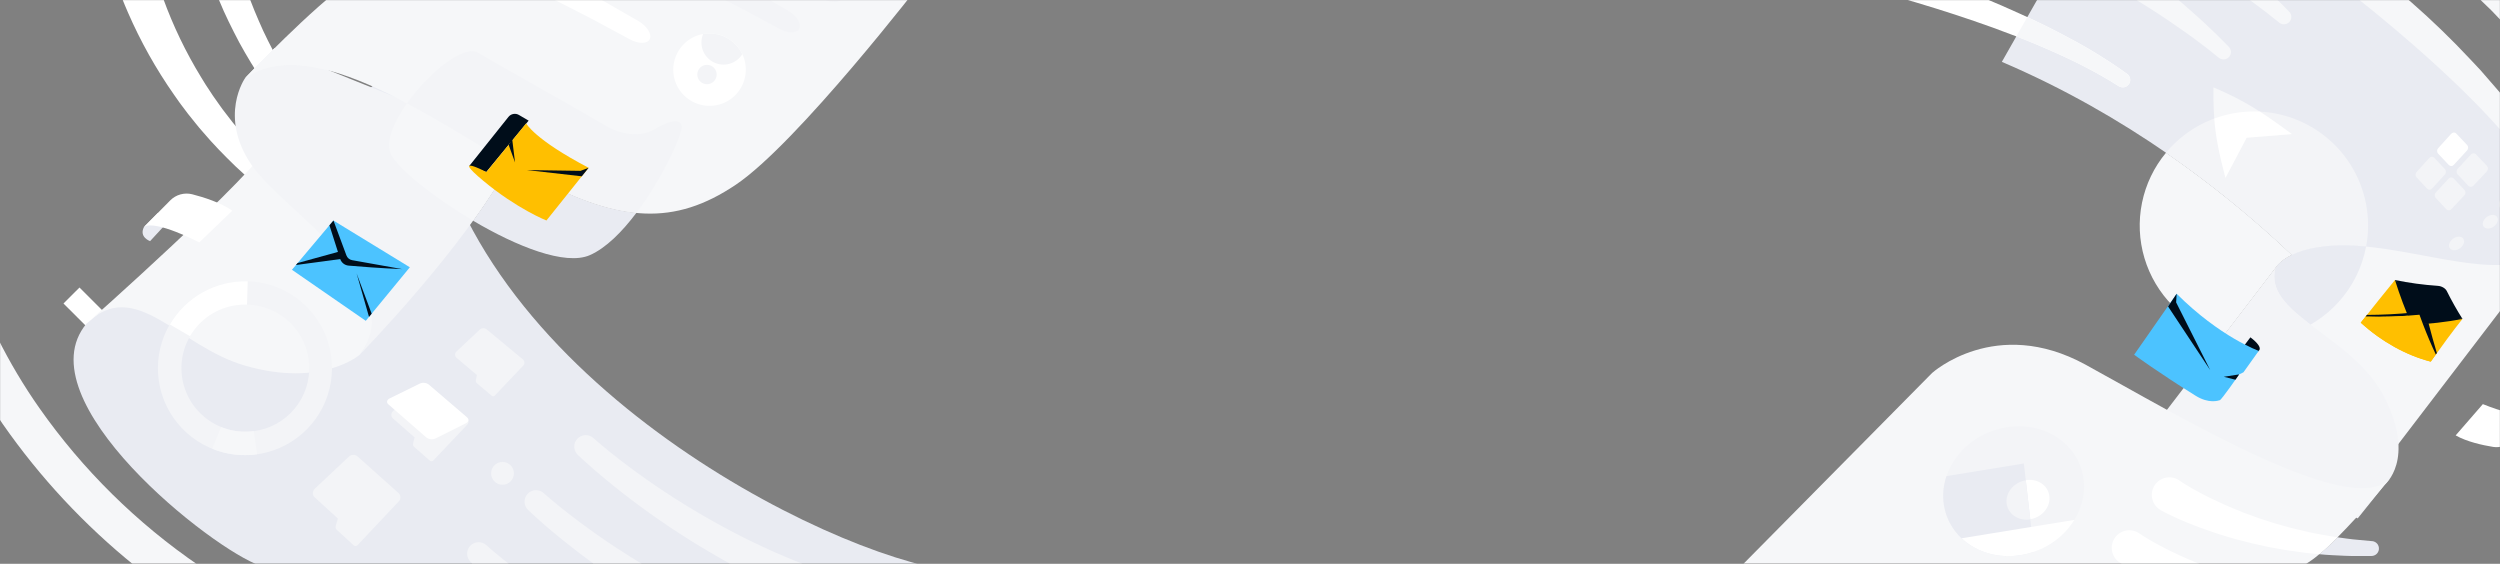 <svg width="1920" height="433" viewBox="0 0 1920 433" fill="none" xmlns="http://www.w3.org/2000/svg">
<rect x="0" y="0" width="1920" height="433" fill="#808080" stroke="none"/>
<mask id="mask0" mask-type="alpha" maskUnits="userSpaceOnUse" x="0" y="0" width="1920" height="433">
<rect width="1920" height="433" fill="#F6F7F9"/>
</mask>
<g mask="url(#mask0)">
<path d="M83.987 243.737L61.044 220.816L48.761 233.087L71.705 256.008L83.987 243.737Z" fill="white"/>
<path d="M1936.16 108.078C1934.06 109.745 1931.41 110.544 1928.73 110.311C1926.06 110.078 1923.58 108.831 1921.8 106.826L1921.48 106.455L1911.46 95.113C1908.11 91.338 1904.86 87.489 1901.25 83.918L1890.78 73.002L1888.16 70.276L1885.44 67.66L1879.99 62.411C1865.52 48.405 1850.36 35.138 1834.55 22.661C1830.58 19.572 1826.64 16.456 1822.65 13.386L1810.49 4.483C1802.29 -1.314 1794.03 -7.027 1785.58 -12.406L1781.87 -14.762H1832.29L1840.01 -8.492C1844.01 -5.098 1847.96 -1.638 1851.94 1.784C1867.75 15.6 1882.84 30.205 1897.17 45.541L1902.55 51.263L1905.23 54.129L1907.8 57.097L1918.1 68.959C1921.59 72.845 1924.77 77.009 1928.05 81.09L1937.82 93.36C1939.55 95.531 1940.35 98.301 1940.04 101.061C1939.73 103.82 1938.34 106.344 1936.16 108.078Z" fill="#F6F7F9"/>
<path d="M1961.05 45.533C1958.95 47.2 1956.29 47.998 1953.61 47.766C1950.94 47.533 1948.46 46.286 1946.68 44.281L1946.36 43.91L1936.34 32.567C1932.99 28.793 1929.74 24.944 1926.13 21.373L1915.74 10.457L1913.12 7.73L1910.4 5.115L1904.95 -0.135C1899.83 -5.124 1894.61 -9.994 1889.3 -14.742H1924.21L1927.46 -11.283L1930.14 -8.417L1932.71 -5.449L1943.01 6.413C1946.5 10.299 1949.68 14.463 1952.96 18.544L1962.73 30.814C1964.46 32.989 1965.25 35.761 1964.93 38.521C1964.62 41.281 1963.22 43.803 1961.05 45.533Z" fill="#F6F7F9"/>
<path d="M1948.01 231.772L1927.91 211.691L1917.15 222.44L1937.25 242.52L1948.01 231.772Z" fill="white"/>
<path d="M248.136 169.746C246.912 171.401 245.104 172.529 243.078 172.901C241.052 173.273 238.961 172.861 237.228 171.75C217.065 158.83 198.156 144.056 180.745 127.621C172.139 119.274 163.681 110.677 155.911 101.467L152.949 98.054L150.108 94.549C148.252 92.202 146.293 89.911 144.445 87.5L138.996 80.275L137.631 78.42L136.331 76.565L133.723 72.856C119.81 52.998 107.929 31.796 98.258 9.566C94.792 1.615 91.602 -6.488 88.687 -14.742H120.679C122.108 -10.198 123.656 -5.678 125.321 -1.183C132.981 19.931 142.751 40.221 154.481 59.38L157.795 64.777L158.956 66.54L163.598 73.588C165.185 75.916 166.856 78.225 168.481 80.498L170.941 83.939L173.513 87.296C180.253 96.366 187.689 104.917 195.302 113.265C210.875 129.878 227.97 145 246.363 158.431C247.226 159.056 247.957 159.844 248.514 160.752C249.071 161.66 249.443 162.668 249.607 163.72C249.772 164.772 249.727 165.846 249.475 166.88C249.222 167.914 248.767 168.888 248.136 169.746Z" fill="white"/>
<path d="M1826.99 421.862C1826.85 423.264 1826.19 424.565 1825.15 425.512C1824.1 426.459 1822.74 426.986 1821.33 426.991H1811.12C1807.7 426.991 1804.26 427.074 1800.83 426.842C1794.34 426.508 1787.76 426.332 1781.25 425.637C1785.72 421.927 1790.54 417.419 1795.3 412.652C1797.5 412.968 1799.71 413.274 1801.91 413.58C1805.17 414.127 1808.47 414.322 1811.75 414.665L1821.64 415.592H1821.93C1822.67 415.671 1823.39 415.896 1824.05 416.254C1824.71 416.611 1825.29 417.095 1825.76 417.678C1826.23 418.26 1826.58 418.93 1826.79 419.648C1827 420.366 1827.07 421.118 1826.99 421.862Z" fill="#E9EBF2"/>
<path d="M234.86 93.498C233.189 94.695 231.126 95.212 229.087 94.947C227.049 94.682 225.187 93.654 223.878 92.07C208.698 73.576 195.283 53.704 183.809 32.714C178.239 22.104 172.817 11.336 168.268 0.179L166.513 -3.976L164.888 -8.195C164.062 -10.356 163.208 -12.517 162.391 -14.688H187.095L187.977 -11.905L189.388 -7.917C192.991 2.795 197.428 13.201 202.079 23.523C211.74 44.127 223.312 63.782 236.643 82.23C237.897 83.962 238.414 86.12 238.079 88.232C237.745 90.343 236.588 92.237 234.86 93.498Z" fill="white"/>
<path d="M711.064 434.614H200.297C163.162 422.298 17.629 307.127 66.406 248.578L326.167 32.891C321.989 255.738 594.376 407.078 711.064 434.614Z" fill="#E9EBF2"/>
<path d="M276.22 272.459C276.22 272.459 247.254 297.871 188.2 280.806C136.768 265.967 103.838 211.795 66.397 248.559C66.397 248.559 193.38 136.338 211.224 106.02C211.233 106.057 325.916 211.183 276.22 272.459Z" fill="#F6F7F9"/>
<path d="M188.181 60.057C188.181 60.057 167.757 89.04 192.916 126.249C218.075 163.458 316.224 218.279 276.22 272.461C276.22 272.461 356.404 190.642 391.525 125.451L399.509 113.172L210.75 37.121L188.181 60.057Z" fill="#F3F4F7"/>
<path d="M708.585 -14.816C708.585 -14.816 612.563 109.925 565.113 141.857C517.664 173.789 476.555 170.126 414.548 138.305C352.542 106.484 244.116 20.519 188.163 60.047C188.98 59.185 241.526 4.02 268.421 -13.898L396.844 -14.167L436.059 -14.251L527.969 -14.436L565.253 -14.52L606.482 -14.603L638.817 -14.668L708.585 -14.816Z" fill="#F6F7F9"/>
<path d="M1958.5 188.49L1954.01 192.933L1849.1 296.548C1849.1 296.548 1818.71 251.279 1760.23 195.808C1707.9 146.171 1633.04 88.363 1537.42 47.508L1548.56 27.902L1556.97 13.146L1572.84 -14.742H1793.09C1793.09 -14.742 1991.62 133.724 1958.5 188.49Z" fill="#E9EBF2"/>
<path d="M1747.55 205.916C1747.55 205.916 1758.58 185.299 1812.14 188.971C1865.7 192.644 1931.52 220.152 1958.5 188.536L1835.7 349.169C1835.7 349.169 1723.63 254.273 1747.55 205.916Z" fill="#F6F7F9"/>
<path d="M1747.55 205.916L1659.85 320.483L1810.72 398.129L1831.36 372.346C1831.36 372.346 1855.5 353.157 1831.36 305.366C1807.22 257.575 1738.04 241.715 1747.55 205.916Z" fill="#F3F4F7"/>
<path d="M1835.63 367.292C1835.32 367.672 1834.02 369.286 1831.92 371.79C1830.77 373.163 1829.4 374.814 1827.83 376.678C1823.12 382.242 1816.69 389.764 1809.59 397.555C1804.95 402.618 1800.07 407.757 1795.21 412.663C1790.34 417.569 1785.63 421.937 1781.16 425.647C1777.8 428.551 1774.2 431.166 1770.39 433.465H1338.52L1483.86 286.437C1483.86 286.437 1532.61 242.328 1601.59 280.001C1619.09 289.554 1640.91 302.009 1664.21 314.734C1732.72 352.165 1814.02 391.962 1835.63 367.292Z" fill="#F6F7F9"/>
<path d="M520.18 40.72C522.706 35.828 526.628 31.794 531.45 29.129C536.272 26.464 541.777 25.289 547.268 25.75C552.76 26.212 557.99 28.291 562.298 31.724C566.607 35.157 569.799 39.789 571.47 45.034C573.142 50.28 573.219 55.903 571.691 61.192C570.162 66.481 567.098 71.199 562.885 74.747C558.672 78.296 553.499 80.516 548.023 81.127C542.546 81.738 537.011 80.712 532.119 78.18C528.865 76.511 525.974 74.216 523.612 71.427C521.249 68.639 519.462 65.411 518.353 61.93C517.243 58.449 516.833 54.783 517.147 51.143C517.46 47.503 518.491 43.961 520.18 40.72Z" fill="white"/>
<path d="M542.962 64.675C547.074 64.675 550.407 61.345 550.407 57.237C550.407 53.129 547.074 49.799 542.962 49.799C538.85 49.799 535.517 53.129 535.517 57.237C535.517 61.345 538.85 64.675 542.962 64.675Z" fill="#F3F4F7"/>
<path d="M540.01 26.112C546.033 25.041 552.242 25.982 557.677 28.788C563.112 31.594 567.471 36.109 570.08 41.637C567.822 45.252 564.284 47.886 560.17 49.014C556.057 50.142 551.669 49.681 547.88 47.725C544.09 45.769 541.177 42.459 539.718 38.454C538.26 34.45 538.364 30.044 540.01 26.112Z" fill="#F3F4F7"/>
<path d="M190.252 216.034C176.552 215.595 163.048 219.375 151.57 226.86C140.092 234.346 131.195 245.175 126.085 257.881C120.975 270.588 119.898 284.556 123.002 297.894C126.105 311.232 133.238 323.294 143.434 332.446C153.629 341.598 166.395 347.398 180.001 349.059C193.607 350.72 207.395 348.162 219.497 341.732C231.599 335.303 241.43 325.311 247.657 313.113C253.884 300.914 256.207 287.098 254.31 273.536C252.181 257.924 244.573 243.575 232.841 233.044C221.11 222.513 206.017 216.486 190.252 216.034ZM194.949 331.038C188.597 331.925 182.132 331.553 175.923 329.945C169.714 328.336 163.883 325.521 158.763 321.661C153.643 317.801 149.335 312.972 146.083 307.448C142.832 301.925 140.701 295.816 139.813 289.469C138.925 283.123 139.296 276.665 140.907 270.462C142.517 264.26 145.335 258.435 149.199 253.32C157.002 242.99 168.593 236.18 181.423 234.388C184.163 234.008 186.93 233.856 189.695 233.934C202.013 234.195 213.778 239.097 222.631 247.657C231.485 256.216 236.774 267.802 237.439 280.093C238.103 292.384 234.094 304.471 226.215 313.934C218.335 323.397 207.168 329.536 194.949 331.121V331.038Z" fill="#F3F4F7"/>
<path d="M190.252 216.034L189.695 233.971C186.929 233.892 184.163 234.044 181.423 234.425C174.091 235.443 167.088 238.115 160.943 242.238C154.799 246.361 149.674 251.828 145.959 258.223L130.464 249.199C136.525 238.806 145.28 230.239 155.808 224.402C166.335 218.565 178.245 215.674 190.279 216.034H190.252Z" fill="white"/>
<path d="M194.949 331.122L197.437 348.901C185.79 350.545 173.914 349.073 163.022 344.635L169.79 327.996C177.752 331.245 186.434 332.324 194.949 331.122Z" fill="#F6F7F9"/>
<path d="M385.926 372.281C390.767 372.281 394.69 368.361 394.69 363.525C394.69 358.69 390.767 354.77 385.926 354.77C381.086 354.77 377.163 358.69 377.163 363.525C377.163 368.361 381.086 372.281 385.926 372.281Z" fill="#F3F4F7"/>
<path d="M301.834 321.402L318.424 335.917L317.338 340.183C317.059 341.63 317.273 342.492 318.006 343.132L330.177 353.817C330.538 354.132 331.008 354.296 331.487 354.274C331.967 354.251 332.419 354.044 332.749 353.696L338.393 347.732L341.568 344.384L358.846 326.16C359.198 325.78 359.468 325.332 359.639 324.844C359.81 324.356 359.879 323.837 359.84 323.321C359.802 322.805 359.658 322.302 359.416 321.845C359.175 321.387 358.841 320.983 358.437 320.66L329.137 295.545C328.319 294.849 327.277 294.472 326.203 294.483C325.128 294.493 324.094 294.89 323.289 295.6L301.806 315.782C301.403 316.132 301.081 316.565 300.861 317.051C300.64 317.537 300.528 318.065 300.531 318.598C300.533 319.132 300.651 319.658 300.876 320.142C301.101 320.626 301.427 321.056 301.834 321.402Z" fill="#F3F4F7"/>
<path d="M322.472 294.57C323.576 294.085 324.79 293.901 325.989 294.038C327.188 294.175 328.329 294.628 329.295 295.349L358.614 320.455C360.322 321.92 360.016 323.952 357.917 325L334.596 336.685C333.456 337.223 332.192 337.443 330.937 337.322C329.682 337.201 328.483 336.744 327.466 335.999L298.259 310.541C296.588 309.085 297.053 307.044 299.281 305.968L322.472 294.57Z" fill="white"/>
<path d="M350.797 274.946L366.273 288.023L365.511 291.733C365.377 292.188 365.374 292.672 365.504 293.128C365.634 293.585 365.891 293.995 366.245 294.311L377.617 303.929C377.928 304.216 378.336 304.376 378.759 304.376C379.183 304.376 379.591 304.216 379.901 303.929L384.664 298.902L387.347 296.064L401.969 280.632C402.263 280.283 402.482 279.876 402.611 279.438C402.74 279.001 402.776 278.541 402.717 278.088C402.659 277.636 402.507 277.2 402.271 276.809C402.035 276.419 401.72 276.081 401.347 275.818L373.885 253.059C373.162 252.429 372.239 252.074 371.28 252.057C370.32 252.04 369.385 252.362 368.64 252.966L350.49 270.031C350.152 270.356 349.888 270.75 349.718 271.187C349.547 271.623 349.474 272.092 349.503 272.56C349.532 273.027 349.663 273.483 349.887 273.895C350.11 274.308 350.42 274.666 350.797 274.946Z" fill="#F3F4F7"/>
<path d="M241.573 381.843L259.509 398.24L257.968 403.331C257.541 405.047 257.717 406.049 258.516 406.781L271.689 418.885C272.115 419.236 272.662 419.407 273.212 419.361C273.762 419.314 274.272 419.053 274.632 418.634L281.484 411.354L285.337 407.264L306.197 385.126C306.622 384.702 306.958 384.197 307.183 383.641C307.409 383.086 307.52 382.49 307.511 381.891C307.501 381.291 307.371 380.699 307.128 380.151C306.885 379.602 306.533 379.109 306.095 378.699L274.53 350.467C273.579 349.69 272.373 349.29 271.145 349.345C269.917 349.4 268.752 349.905 267.874 350.764L241.87 375.23C239.846 377.159 239.697 380.127 241.573 381.843Z" fill="#F3F4F7"/>
<path d="M1588.48 405.763C1581.51 414.079 1572.38 420.319 1562.1 423.802C1545.54 429.497 1526.88 427.948 1512.42 418.145C1510.32 416.725 1508.33 415.137 1506.48 413.396C1493.3 401.015 1489.16 382.66 1494.9 365.642C1497.01 359.464 1500.26 353.733 1504.47 348.743C1523.26 326.16 1557.31 320.613 1580.52 336.352C1601.58 350.635 1606.47 377.522 1593.16 399.253C1591.76 401.535 1590.2 403.712 1588.48 405.763Z" fill="#F3F4F7"/>
<path d="M1562.85 397.798C1571.49 394.504 1576.1 385.554 1573.14 377.806C1570.18 370.058 1560.78 366.447 1552.13 369.74C1543.49 373.033 1538.88 381.984 1541.84 389.732C1544.8 397.48 1554.21 401.091 1562.85 397.798Z" fill="white"/>
<path d="M1562.1 423.802C1545.54 429.497 1526.88 427.948 1512.42 418.145C1510.32 416.725 1508.33 415.137 1506.48 413.396C1493.3 401.015 1489.16 382.66 1494.9 365.642L1554.32 355.959L1559.26 398.872L1562.1 423.802Z" fill="#E9EBF2"/>
<path d="M1588.48 405.762C1569.68 428.336 1535.63 433.882 1512.42 418.143C1510.32 416.723 1508.33 415.135 1506.48 413.395L1593.13 399.279C1591.74 401.552 1590.18 403.718 1588.48 405.762Z" fill="white"/>
<path d="M1559.24 398.872C1555.03 399.618 1550.69 398.722 1547.12 396.368C1540.02 391.554 1538.92 382.057 1544.67 375.157C1547.5 371.794 1551.46 369.562 1555.81 368.869L1559.24 398.872Z" fill="#F3F4F7"/>
<path d="M1880.78 126.823L1872.35 117.855C1871.88 117.247 1871.64 116.487 1871.7 115.72C1871.75 114.952 1872.08 114.23 1872.63 113.69L1882.41 102.858C1883.56 101.587 1885.31 101.401 1886.31 102.459L1894.86 111.474C1895.34 112.09 1895.57 112.862 1895.52 113.64C1895.46 114.419 1895.12 115.15 1894.56 115.694L1884.65 126.462C1884.43 126.754 1884.15 126.997 1883.83 127.176C1883.51 127.354 1883.16 127.464 1882.79 127.498C1882.43 127.532 1882.06 127.49 1881.71 127.373C1881.37 127.257 1881.05 127.07 1880.78 126.823Z" fill="white"/>
<path d="M1895.79 142.783L1887.28 133.732C1886.81 133.122 1886.57 132.361 1886.63 131.593C1886.68 130.825 1887.02 130.104 1887.57 129.567L1897.52 118.81C1897.74 118.514 1898.03 118.268 1898.35 118.087C1898.68 117.906 1899.04 117.794 1899.41 117.759C1899.78 117.723 1900.15 117.764 1900.5 117.879C1900.86 117.995 1901.18 118.182 1901.46 118.429L1910.09 127.536C1910.57 128.153 1910.8 128.927 1910.75 129.707C1910.69 130.488 1910.34 131.218 1909.77 131.756L1899.71 142.458C1899.48 142.748 1899.19 142.988 1898.87 143.163C1898.54 143.337 1898.19 143.443 1897.82 143.474C1897.45 143.504 1897.08 143.459 1896.73 143.34C1896.38 143.221 1896.06 143.031 1895.79 142.783Z" fill="#F3F4F7"/>
<path d="M1864.11 144.983L1855.82 136.07C1855.36 135.473 1855.13 134.729 1855.18 133.976C1855.23 133.224 1855.55 132.514 1856.08 131.98L1865.61 121.417C1866.73 120.174 1868.39 120.007 1869.41 121.055L1877.82 130.014C1878.3 130.617 1878.53 131.372 1878.48 132.135C1878.43 132.899 1878.09 133.616 1877.55 134.151L1867.9 144.705C1867.68 144.987 1867.4 145.219 1867.09 145.388C1866.77 145.556 1866.43 145.657 1866.07 145.683C1865.71 145.709 1865.35 145.661 1865.02 145.54C1864.68 145.419 1864.37 145.23 1864.11 144.983Z" fill="#F3F4F7"/>
<path d="M1878.86 160.832L1870.51 151.845C1870.04 151.247 1869.81 150.498 1869.86 149.742C1869.92 148.985 1870.24 148.274 1870.79 147.745L1880.46 137.284C1880.68 136.996 1880.96 136.757 1881.28 136.583C1881.6 136.409 1881.96 136.303 1882.32 136.272C1882.68 136.24 1883.05 136.284 1883.39 136.401C1883.74 136.518 1884.05 136.705 1884.32 136.95L1892.81 145.992C1893.28 146.596 1893.52 147.356 1893.46 148.123C1893.41 148.889 1893.07 149.608 1892.51 150.138L1882.69 160.581C1882.46 160.86 1882.18 161.088 1881.86 161.253C1881.54 161.418 1881.19 161.515 1880.83 161.538C1880.47 161.562 1880.11 161.511 1879.77 161.39C1879.44 161.268 1879.13 161.078 1878.86 160.832Z" fill="#F3F4F7"/>
<path d="M153.163 434.616H103.643C64.83 403.297 30.662 366.634 2.162 325.724C-30.722 278.257 -43.468 242.412 -43.979 240.909C-47.191 231.737 -42.549 223.538 -33.6 222.611C-24.65 221.683 -14.828 228.268 -11.578 237.45C-8.723 244.949 -5.478 252.295 -1.858 259.458C7.464 278.192 18.18 296.201 30.199 313.333C63.55 360.821 105.205 401.907 153.163 434.616Z" fill="#F6F7F9"/>
<path d="M1711.68 43.984C1710.69 44.966 1709.38 45.552 1707.99 45.629C1706.6 45.706 1705.22 45.269 1704.13 44.401L1704 44.299L1697.57 39.18L1694.36 36.629L1691.07 34.144L1684.51 29.21L1677.83 24.405C1668.89 18.071 1659.81 11.931 1650.55 6.07C1641.28 0.208 1631.98 -5.496 1622.45 -10.949L1615.76 -14.742H1655.15C1657.37 -12.98 1659.58 -11.209 1661.76 -9.428C1670.51 -2.351 1679.04 5.003 1687.4 12.534L1693.63 18.229L1699.74 24.053L1702.79 26.965L1705.77 29.961L1711.72 35.943C1712.25 36.473 1712.66 37.102 1712.94 37.793C1713.23 38.484 1713.37 39.224 1713.37 39.971C1713.36 40.718 1713.21 41.456 1712.92 42.145C1712.64 42.834 1712.21 43.459 1711.68 43.984Z" fill="#F6F7F9"/>
<path d="M1758.05 17.014C1757.07 17.995 1755.75 18.579 1754.36 18.656C1752.97 18.733 1751.6 18.297 1750.51 17.432L1750.38 17.32L1743.93 12.201L1740.72 9.65L1737.44 7.174L1730.87 2.24L1724.2 -2.565C1718.34 -6.72 1712.42 -10.779 1706.45 -14.742H1733.42L1733.77 -14.436L1740 -8.751L1746.12 -2.917L1749.16 -0.005L1752.14 2.982L1758.09 8.973C1758.62 9.504 1759.03 10.132 1759.32 10.823C1759.6 11.515 1759.74 12.255 1759.74 13.002C1759.74 13.748 1759.59 14.487 1759.3 15.175C1759.01 15.864 1758.59 16.489 1758.05 17.014Z" fill="#F6F7F9"/>
<path d="M1690.26 433.465H1630.46C1630.04 433.243 1629.59 433.002 1629.07 432.705L1628.59 432.427C1627.05 431.545 1625.7 430.369 1624.62 428.966C1623.54 427.564 1622.74 425.962 1622.28 424.252C1621.82 422.542 1621.69 420.757 1621.92 419C1622.15 417.243 1622.72 415.548 1623.6 414.012C1624.48 412.475 1625.66 411.127 1627.07 410.045C1628.47 408.963 1630.07 408.168 1631.78 407.705C1633.5 407.242 1635.28 407.121 1637.04 407.347C1638.8 407.574 1640.5 408.144 1642.03 409.026C1642.48 409.286 1642.96 409.611 1643.38 409.907C1643.8 410.204 1644.47 410.649 1645.07 411.039C1645.67 411.428 1646.35 411.855 1647 412.263C1648.3 413.089 1649.66 413.896 1651.03 414.684L1653.07 415.89L1655.17 417.049C1656.58 417.81 1657.96 418.607 1659.39 419.349C1662.26 420.805 1665.08 422.354 1668.01 423.708C1670.94 425.062 1673.83 426.537 1676.82 427.808C1679.81 429.078 1682.74 430.47 1685.78 431.647L1690.26 433.465Z" fill="white"/>
<path d="M1634.91 64.778C1634.05 65.94 1632.78 66.734 1631.36 66.997C1629.94 67.261 1628.47 66.975 1627.26 66.197H1627.2C1618.71 60.743 1609.87 55.781 1600.83 51.126C1591.8 46.47 1582.57 42.157 1573.21 38.095C1568.57 36.017 1563.83 34.097 1559.12 32.131C1554.41 30.165 1549.64 28.32 1544.85 26.567C1535.32 22.894 1525.71 19.407 1516.01 16.105C1496.65 9.437 1477.02 3.39 1457.37 -2.259C1447.52 -5.078 1437.64 -7.777 1427.73 -10.355C1422.78 -11.641 1417.82 -12.9 1412.87 -14.13L1410.7 -14.742H1490.33C1501.22 -10.624 1512.05 -6.33 1522.82 -1.86C1532.47 2.128 1542.04 6.292 1551.54 10.633C1556.3 12.775 1561.02 15.048 1565.74 17.273C1570.47 19.499 1575.14 21.855 1579.78 24.276C1589.06 29.052 1598.35 34.051 1607.32 39.458C1616.3 44.865 1625.19 50.588 1633.72 56.829C1634.93 57.728 1635.73 59.069 1635.95 60.558C1636.18 62.048 1635.8 63.565 1634.91 64.778Z" fill="white"/>
<path d="M620.565 434.616H563.86L559.979 432.52C539.062 421.009 518.83 408.297 499.384 394.448C489.679 387.542 480.182 380.345 470.892 372.857C466.25 369.147 461.673 365.299 457.133 361.403C454.868 359.443 452.621 357.465 450.393 355.468L447.042 352.453C445.918 351.415 444.86 350.422 443.662 349.263C442.027 347.655 441.083 345.474 441.031 343.182C440.979 340.891 441.823 338.669 443.384 336.989C444.945 335.309 447.1 334.302 449.391 334.184C451.683 334.065 453.931 334.843 455.657 336.353L455.806 336.483C456.734 337.327 457.857 338.338 458.916 339.209L462.174 341.992C464.365 343.847 466.581 345.664 468.822 347.445C473.315 351.034 477.855 354.577 482.478 358.018C491.7 364.937 501.132 371.568 510.775 377.912C530.002 390.599 549.949 402.162 570.516 412.543C580.803 417.672 591.191 422.569 601.747 427.057C604.365 428.208 607.039 429.246 609.685 430.341C612.331 431.435 614.976 432.52 617.669 433.513L620.565 434.616Z" fill="#F3F4F7"/>
<path d="M495.522 434.615H458.182C449.549 428.401 441.085 421.955 432.791 415.277C428.149 411.567 423.572 407.709 419.033 403.823C416.78 401.863 414.533 399.881 412.293 397.878L408.978 394.836C407.846 393.797 406.787 392.805 405.59 391.646C403.907 390.048 402.923 387.852 402.851 385.534C402.779 383.216 403.625 380.963 405.205 379.264C406.785 377.565 408.971 376.556 411.291 376.457C413.61 376.358 415.875 377.177 417.594 378.735L417.733 378.865C418.661 379.709 419.785 380.72 420.843 381.592L424.102 384.374C426.293 386.229 428.511 388.044 430.758 389.818C435.242 393.408 439.782 396.96 444.405 400.401C453.627 407.32 463.06 413.951 472.702 420.295C480.21 425.241 487.816 430.015 495.522 434.615Z" fill="#F3F4F7"/>
<path d="M392.815 434.615H364.694C363.645 433.632 362.633 432.695 361.501 431.601C359.819 430.003 358.835 427.807 358.763 425.489C358.69 423.171 359.536 420.918 361.116 419.219C362.696 417.52 364.883 416.511 367.202 416.412C369.521 416.313 371.786 417.132 373.505 418.69L373.644 418.82C374.572 419.664 375.696 420.675 376.763 421.547L380.013 424.329C382.204 426.184 384.432 427.983 386.669 429.783C388.712 431.396 390.754 433.01 392.815 434.615Z" fill="#F3F4F7"/>
<path d="M1760.2 195.805C1730.05 167.173 1697.71 140.925 1663.49 117.297C1654.28 128.386 1647.96 141.573 1645.07 155.688C1642.18 169.803 1642.83 184.412 1646.94 198.22C1651.06 212.028 1658.52 224.609 1668.66 234.848C1678.81 245.088 1691.32 252.671 1705.1 256.924C1706.03 257.212 1706.96 257.471 1707.88 257.722L1747.55 205.914C1747.55 205.914 1750.4 200.563 1760.2 195.805Z" fill="#F6F7F9"/>
<path d="M1818.7 173.205C1818.7 178.615 1818.19 184.014 1817.2 189.333C1815.5 189.175 1813.82 189.036 1812.14 188.925C1785.77 187.07 1769.71 191.197 1760.15 195.807C1730 167.174 1697.67 140.926 1663.44 117.298C1671.67 107.366 1681.99 99.373 1693.67 93.892C1705.34 88.412 1718.09 85.579 1730.99 85.598C1732.53 85.598 1734.06 85.598 1735.58 85.718C1758.02 86.876 1779.16 96.6 1794.62 112.882C1810.09 129.163 1818.71 150.758 1818.7 173.205Z" fill="#F3F4F7"/>
<path d="M1812.14 188.925C1785.77 187.07 1769.71 191.197 1760.15 195.807C1750.35 200.564 1747.5 205.869 1747.5 205.869C1742.95 223.036 1756.45 235.612 1774.42 249.301C1776.58 248.068 1778.68 246.751 1780.73 245.341C1785.84 241.839 1790.56 237.797 1794.8 233.284L1795.97 232.014C1806.85 220.029 1814.19 205.259 1817.16 189.352C1815.48 189.222 1813.82 189.036 1812.14 188.925Z" fill="#E9EBF2"/>
<path d="M1747.55 205.916L1707.86 257.77C1723.5 262.026 1740.01 261.881 1755.58 257.353C1762.16 255.44 1768.5 252.753 1774.45 249.349C1756.49 235.595 1743 223.037 1747.55 205.916Z" fill="#F3F4F7"/>
<path d="M1634.9 64.777C1634.05 65.94 1632.78 66.733 1631.36 66.997C1629.94 67.26 1628.47 66.974 1627.26 66.196H1627.2C1618.71 60.743 1609.87 55.781 1600.83 51.125C1591.8 46.469 1582.57 42.157 1573.21 38.095C1568.57 36.017 1563.83 34.097 1559.12 32.131C1555.59 30.731 1552.08 29.349 1548.55 27.939L1556.96 13.184C1559.88 14.547 1562.81 15.966 1565.72 17.311C1570.36 19.629 1575.12 21.892 1579.76 24.313C1589.04 29.089 1598.33 34.088 1607.3 39.495C1616.28 44.902 1625.18 50.624 1633.7 56.866C1634.9 57.761 1635.7 59.093 1635.93 60.574C1636.15 62.055 1635.79 63.565 1634.9 64.777Z" fill="#F6F7F9"/>
<path d="M391.506 125.449C383.828 139.695 374.006 154.729 363.348 169.522C396.566 189.156 434.072 204.273 453.03 195.936C465.461 190.464 477.873 177.925 488.745 163.475C466.63 161.397 442.762 152.781 414.548 138.304C407.456 134.65 399.694 130.272 391.506 125.449Z" fill="#E9EBF2"/>
<path d="M391.506 125.451C367.86 111.539 340.362 94.011 312.594 79.311C301.954 94.335 295.604 109.972 300.525 119.033C306.504 130.163 333.167 151.689 363.358 169.523C374.015 154.731 383.838 139.697 391.515 125.451H391.506Z" fill="#F6F7F9"/>
<path d="M188.181 60.057L210.741 37.121C197.707 50.04 188.181 60.057 188.181 60.057Z" fill="#F6F7F9"/>
<path d="M254.059 54.566L210.75 37.121L188.191 60.057C205.913 47.518 228.928 47.601 254.059 54.566Z" fill="#F6F7F9"/>
<path d="M313.252 78.412L302.316 74.006C305.739 75.725 309.167 77.493 312.602 79.311C312.816 79.005 313.029 78.709 313.252 78.412Z" fill="#F6F7F9"/>
<path d="M523.55 96.691C522.408 91.543 515.983 91.515 502.624 99.287C491.261 105.891 476.629 103.238 465.303 96.607C434.555 78.67 375.854 45.931 367.48 40.636C356.627 33.763 329.973 55.196 313.253 78.41C313.03 78.707 312.817 79.004 312.603 79.338C340.362 94.038 367.86 111.595 391.515 125.479C399.713 130.301 407.465 134.679 414.586 138.333C442.771 152.81 466.64 161.426 488.754 163.55C509.512 136.005 524.654 101.671 523.55 96.691Z" fill="#F3F4F7"/>
<path d="M1699.94 67.096C1699.51 94.391 1702.24 110.12 1709.15 136.571L1725.42 105.752L1760.21 102.969C1737.97 86.748 1725.36 77.928 1699.94 67.096Z" fill="#F6F7F9"/>
<path d="M1760.2 102.97L1725.42 105.752L1709.16 136.59C1704.51 118.82 1701.73 105.891 1700.58 91.043C1710.32 87.441 1720.62 85.603 1731 85.617C1732.54 85.617 1734.07 85.617 1735.59 85.738C1743.2 90.635 1750.85 96.162 1760.2 102.97Z" fill="white"/>
<path d="M1795.25 412.634C1790.46 417.429 1785.67 421.909 1781.21 425.619L1780.28 425.517L1775.15 425.044C1773.44 424.858 1771.71 424.765 1770.01 424.496L1759.8 423.096C1756.37 422.688 1752.99 422.002 1749.59 421.408L1744.48 420.481C1743.64 420.323 1742.78 420.184 1741.94 420.017L1739.4 419.46L1729.27 417.235L1719.2 414.647L1716.68 413.988L1714.18 413.256L1709.18 411.772C1705.84 410.844 1702.55 409.704 1699.24 408.6C1695.94 407.496 1692.65 406.328 1689.36 405.113C1686.08 403.898 1682.87 402.581 1679.56 401.292C1677.94 400.633 1676.32 399.91 1674.7 399.214L1672.26 398.157L1669.83 397.035C1668.22 396.293 1666.6 395.541 1664.97 394.716C1664.15 394.308 1663.35 393.928 1662.51 393.473C1661.66 393.019 1660.9 392.648 1659.85 392.045L1659.37 391.767C1656.26 389.986 1653.99 387.046 1653.06 383.593C1652.12 380.141 1652.6 376.459 1654.38 373.357C1656.17 370.255 1659.11 367.988 1662.56 367.054C1666.02 366.12 1669.71 366.596 1672.81 368.377C1673.26 368.636 1673.74 368.961 1674.16 369.304C1674.57 369.647 1675.24 370.037 1675.85 370.435C1676.45 370.834 1677.13 371.252 1677.78 371.66C1679.08 372.485 1680.44 373.283 1681.81 374.08L1683.86 375.286L1685.96 376.445C1687.36 377.206 1688.74 378.003 1690.16 378.745C1693.03 380.201 1695.85 381.75 1698.79 383.104C1701.72 384.458 1704.61 385.887 1707.6 387.204C1710.59 388.521 1713.52 389.865 1716.56 391.043L1721.09 392.898L1723.35 393.826L1725.64 394.66L1734.85 398.008L1744.18 401.023L1746.52 401.774C1747.3 402.015 1748.1 402.219 1748.88 402.451L1753.62 403.777C1756.77 404.649 1759.92 405.632 1763.12 406.309L1772.72 408.581C1774.31 408.989 1775.94 409.231 1777.55 409.564L1782.4 410.492C1786.61 411.354 1790.93 412.013 1795.25 412.634Z" fill="white"/>
<path d="M314.757 205.266L280.917 246.389L224.212 207.186L256.064 169.365L314.757 205.266Z" fill="#4CC3FF"/>
<path d="M227.275 203.541L262.006 198.848V192.801L228.575 202.01L227.275 203.541Z" fill="#000D1A"/>
<path d="M253.01 173.019L261.236 198.802C261.683 200.213 262.539 201.46 263.696 202.384C264.853 203.309 266.258 203.87 267.734 203.995C275.718 204.691 292.179 206.017 308.945 206.685L270.427 199.813C269.44 199.636 268.517 199.205 267.749 198.563C266.98 197.92 266.393 197.088 266.045 196.149L256.092 169.355L253.01 173.019Z" fill="#000D1A"/>
<path d="M273.862 209.941L283.405 243.376L285.428 240.909L273.862 209.941Z" fill="#000D1A"/>
<path d="M1891.17 244.915C1883.37 254.718 1875.38 265.681 1866.81 277.738C1848.11 272.869 1829.6 262.778 1813.05 247.827C1822.53 235.891 1831.19 224.928 1839.33 215.051C1855.31 229.964 1873.18 240.037 1891.17 244.915Z" fill="#FFBF00"/>
<path d="M1839.33 215.051C1842.99 226.716 1847.29 238.172 1852.2 249.368C1865.29 248.876 1878.33 247.397 1891.19 244.944C1873.18 240.037 1855.31 229.965 1839.33 215.051Z" fill="#000D1A"/>
<path d="M1891.17 244.915C1890.14 244.785 1889.11 244.655 1888.09 244.497C1880.12 243.322 1872.29 241.387 1864.69 238.719C1856.27 232.607 1848.55 225.58 1841.67 217.768C1840.88 216.841 1840.1 215.969 1839.32 215.051C1850.19 217.286 1861.2 218.782 1872.28 219.53C1875.26 219.744 1878.07 221.385 1879.15 223.546C1882.79 230.867 1886.8 237.999 1891.17 244.915Z" fill="#000D1A"/>
<path d="M1816.75 243.172C1829.3 243.541 1841.86 243.194 1854.36 242.133C1853.92 241.456 1853.44 240.76 1853.04 240.064C1841.35 241.208 1829.59 241.802 1817.76 241.845L1816.75 243.172Z" fill="#000D1A"/>
<path d="M1816.75 243.17C1830.56 243.537 1844.39 243.047 1858.14 241.705C1862.12 252.779 1866.32 262.959 1870.72 272.246C1869.43 274.046 1868.13 275.882 1866.81 277.737C1848.11 272.868 1829.6 262.777 1813.05 247.826L1816.75 243.17Z" fill="#FFBF00"/>
<path d="M1860.8 248.875C1863.98 257.216 1867.29 265.007 1870.72 272.248L1871.51 271.144C1869.27 263.724 1867.1 255.946 1865.01 247.809L1860.8 248.875Z" fill="#000D1A"/>
<path d="M1906.83 310.365C1906.83 310.365 1938.51 323.433 1946.08 317.655L1929.58 337.614C1927.81 339.766 1925.51 341.417 1922.91 342.402C1920.3 343.386 1917.48 343.67 1914.73 343.225C1906.53 341.899 1894.55 339.274 1885.95 334.386L1906.83 310.365Z" fill="white"/>
<path d="M115.276 185.187C115.276 185.187 106.456 182.145 110.634 174.225L121.255 163.504L130.065 169.161L115.276 185.187Z" fill="#E9EBF2"/>
<path d="M153.052 186.161C153.052 186.161 119.518 168.632 110.615 174.225L130.761 153.895C132.921 151.714 135.613 150.133 138.571 149.31C141.53 148.487 144.652 148.45 147.63 149.202C156.505 151.475 169.419 155.565 178.396 161.797L153.052 186.161Z" fill="white"/>
<path d="M1928.02 158.123C1930.23 155.407 1930.44 151.925 1928.49 150.347C1926.54 148.769 1923.18 149.691 1920.97 152.408C1918.76 155.124 1918.55 158.606 1920.5 160.184C1922.45 161.762 1925.81 160.839 1928.02 158.123Z" fill="#F3F4F7"/>
<path d="M1915.23 173.95C1918.07 171.886 1919.17 168.568 1917.69 166.539C1916.21 164.51 1912.71 164.539 1909.88 166.603C1907.04 168.667 1905.94 171.984 1907.42 174.013C1908.9 176.042 1912.4 176.013 1915.23 173.95Z" fill="#F3F4F7"/>
<path d="M1889.31 190.63C1892.14 188.568 1893.24 185.257 1891.76 183.233C1890.28 181.21 1886.79 181.241 1883.96 183.302C1881.13 185.364 1880.04 188.676 1881.52 190.699C1882.99 192.722 1886.48 192.692 1889.31 190.63Z" fill="#F3F4F7"/>
<path d="M405.98 92.646L373.486 132.119L360.312 127.574L390.485 89.78C391.426 88.601 392.761 87.802 394.246 87.529C395.73 87.256 397.263 87.529 398.562 88.296L405.98 92.646Z" fill="#000D1A"/>
<path d="M452.055 128.846L419.664 169.338C419.664 169.338 397.151 160.463 371.258 138.927C345.366 117.392 373.523 132.12 373.523 132.12L404.086 94.734C404.086 94.734 410.269 107.023 452.055 128.846Z" fill="#FFBF00"/>
<path d="M445.835 131.211L404.568 130.599L446.8 135.412L452.055 128.846L445.835 131.211Z" fill="#000D1A"/>
<path d="M393.363 106.846L395.553 124.764L390.633 111.186L393.363 106.846Z" fill="#000D1A"/>
<path d="M1724.09 264.641L1728.31 259.076C1728.31 259.076 1738.38 266.283 1734.7 269.446L1730.98 272.414L1724.09 264.641Z" fill="#000D1A"/>
<path d="M1671.67 225.596L1639.01 272.433C1639.01 272.433 1657.58 286.066 1686.15 303.874C1696.48 310.31 1703.67 307.658 1704.83 307.342C1706.2 306.971 1719.68 287.541 1719.68 287.541L1722.97 285.927C1729.33 277.116 1734.71 269.465 1734.71 269.465C1734.71 269.465 1705 258.892 1671.67 225.596Z" fill="#4CC3FF"/>
<path d="M1671.27 232.236L1697.46 284.275L1665.08 235.38L1671.67 225.596L1671.27 232.236Z" fill="#000D1A"/>
<path d="M1719.67 287.541L1707.86 289.368L1716.82 291.632L1719.67 287.541Z" fill="#000D1A"/>
<path d="M613.825 22.041C611.969 25.704 605.229 25.75 598.628 22.18L598.043 21.864L579.995 12.145C573.97 8.908 567.991 5.597 561.901 2.573L543.705 -6.701L539.156 -9.02L534.588 -11.227L527.941 -14.436L565.253 -14.52L568.038 -13.017C574.286 -9.688 580.413 -6.08 586.605 -2.546L605.061 8.073C611.829 11.987 615.766 18.238 613.825 22.041Z" fill="#F3F4F7"/>
<path d="M646.737 -1.247C644.88 2.463 638.14 2.463 631.539 -1.099L630.954 -1.414L612.906 -11.106L606.482 -14.603L638.817 -14.668C645.084 -10.735 648.593 -4.874 646.737 -1.247Z" fill="#F3F4F7"/>
<path d="M498.975 30.109C497.119 33.819 490.379 33.819 483.787 30.257L483.193 29.942L465.145 20.223C459.111 16.986 453.141 13.675 447.042 10.652L428.846 1.377L424.296 -0.941L419.729 -3.149L410.575 -7.582C406.001 -9.808 401.424 -12.002 396.844 -14.166L436.059 -14.25L453.151 -4.976C459.399 -1.646 465.535 1.962 471.718 5.495L490.184 16.105C496.979 20.065 500.888 26.307 498.975 30.109Z" fill="white"/>
</g>
</svg>
